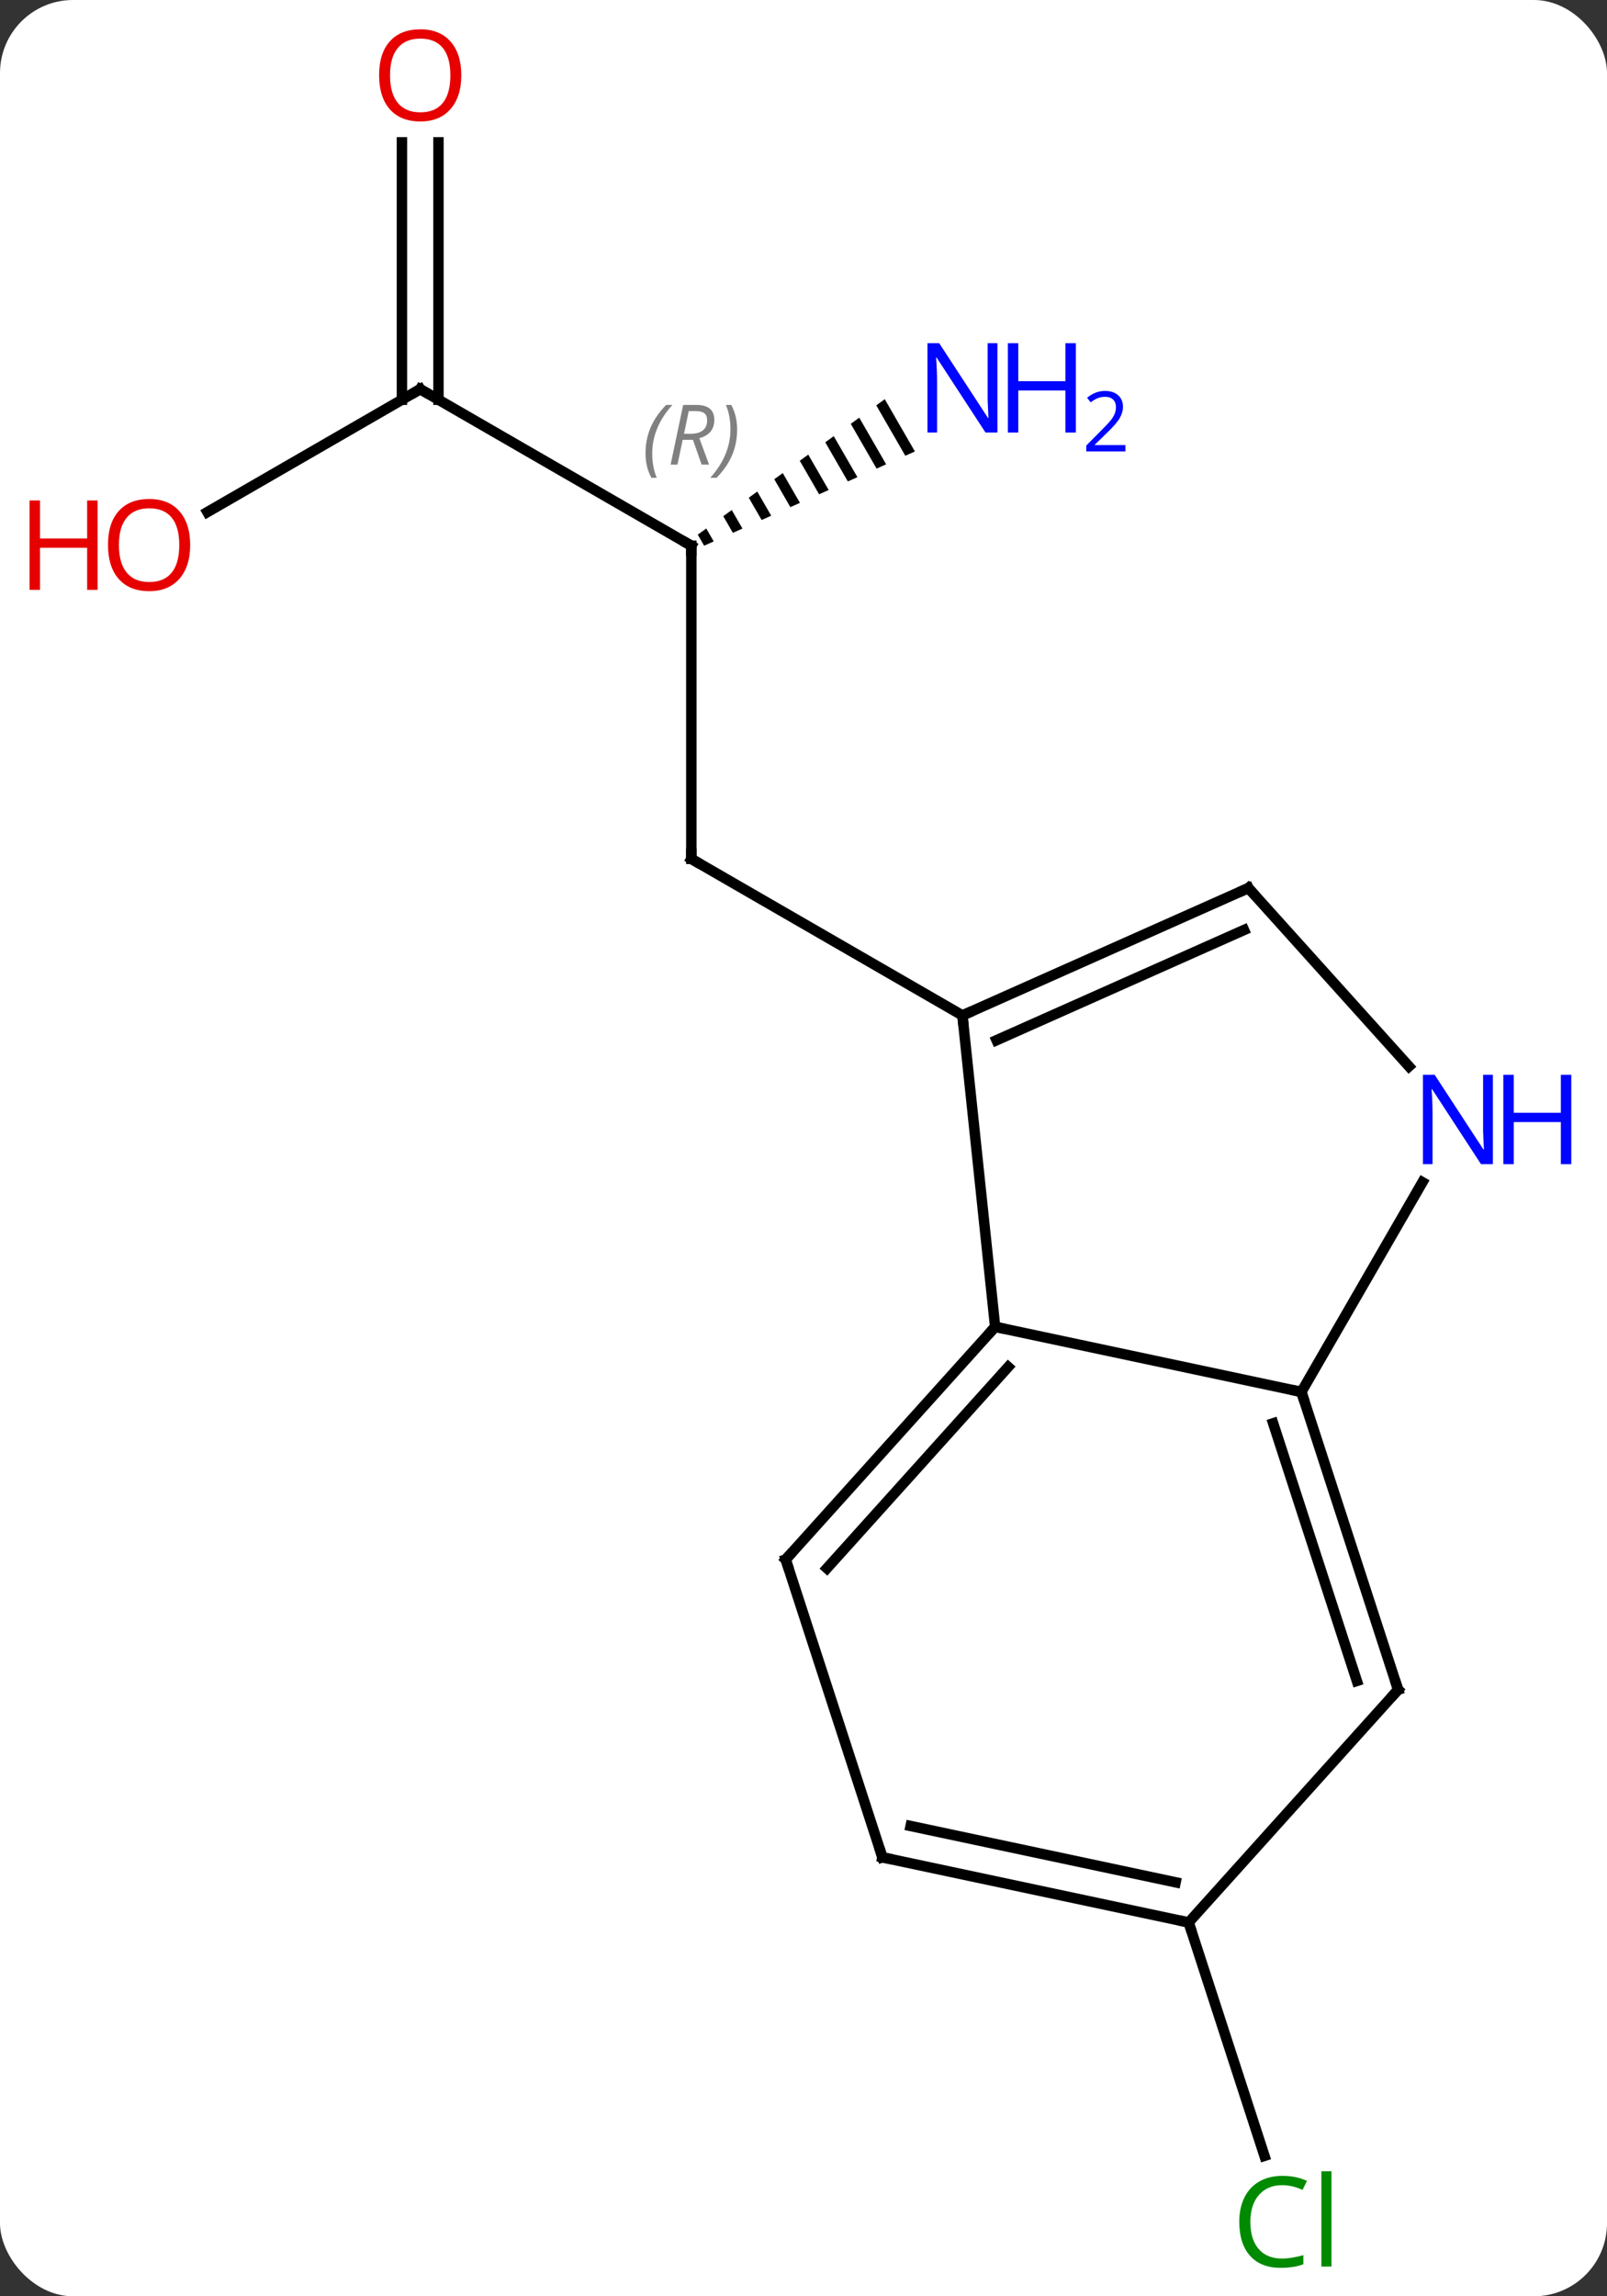 <svg width="154" viewBox="0 0 154 220" style="fill-opacity:1; color-rendering:auto; color-interpolation:auto; text-rendering:auto; stroke:black; stroke-linecap:square; stroke-miterlimit:10; shape-rendering:auto; stroke-opacity:1; fill:black; stroke-dasharray:none; font-weight:normal; stroke-width:1; font-family:'Open Sans'; font-style:normal; stroke-linejoin:miter; font-size:12; stroke-dashoffset:0; image-rendering:auto;" height="220" class="cas-substance-image" xmlns:xlink="http://www.w3.org/1999/xlink" xmlns="http://www.w3.org/2000/svg"><rect x="0" y="0" width="154" height="220" fill="#333333" stroke="none"/><svg class="cas-substance-single-component"><rect y="0" x="0" width="154" stroke="none" ry="7" rx="7" height="220" fill="white" class="cas-substance-group"/><svg y="0" x="0" width="154" viewBox="0 0 154 220" style="fill:black;" height="220" class="cas-substance-single-component-image"><svg><g><g transform="translate(77,110)" style="text-rendering:geometricPrecision; color-rendering:optimizeQuality; color-interpolation:linearRGB; stroke-linecap:butt; image-rendering:optimizeQuality;"><line y2="-57.714" y1="-27.714" x2="-10.749" x1="-10.749" style="fill:none;"/><line y2="-12.714" y1="-27.714" x2="15.231" x1="-10.749" style="fill:none;"/><line y2="-72.714" y1="-57.714" x2="-36.732" x1="-10.749" style="fill:none;"/><path style="stroke:none;" d="M7.787 -71.754 L6.973 -71.164 L6.973 -71.164 L9.757 -66.336 L9.757 -66.336 L10.675 -66.746 L10.675 -66.746 L7.787 -71.754 ZM5.344 -69.984 L4.529 -69.394 L4.529 -69.394 L7.003 -65.105 L7.003 -65.105 L7.921 -65.515 L7.921 -65.515 L5.344 -69.984 ZM2.9 -68.214 L2.086 -67.624 L2.086 -67.624 L4.249 -63.874 L4.249 -63.874 L5.167 -64.284 L5.167 -64.284 L2.9 -68.214 ZM0.457 -66.445 L-0.358 -65.855 L-0.358 -65.855 L1.495 -62.642 L1.495 -62.642 L2.413 -63.053 L2.413 -63.053 L0.457 -66.445 ZM-1.987 -64.675 L-2.801 -64.085 L-2.801 -64.085 L-1.259 -61.411 L-1.259 -61.411 L-0.341 -61.822 L-0.341 -61.822 L-1.987 -64.675 ZM-4.43 -62.905 L-5.245 -62.315 L-5.245 -62.315 L-4.013 -60.18 L-4.013 -60.18 L-3.095 -60.59 L-3.095 -60.59 L-4.43 -62.905 ZM-6.874 -61.135 L-7.688 -60.545 L-7.688 -60.545 L-6.768 -58.949 L-6.768 -58.949 L-5.85 -59.359 L-5.85 -59.359 L-6.874 -61.135 ZM-9.317 -59.365 L-10.132 -58.775 L-10.132 -58.775 L-9.522 -57.718 L-9.522 -57.718 L-8.604 -58.128 L-8.604 -58.128 L-9.317 -59.365 Z"/><line y2="-60.94" y1="-72.714" x2="-57.124" x1="-36.732" style="fill:none;"/><line y2="-96.362" y1="-71.704" x2="-34.982" x1="-34.982" style="fill:none;"/><line y2="-96.362" y1="-71.704" x2="-38.482" x1="-38.482" style="fill:none;"/><line y2="74.184" y1="96.547" x2="36.909" x1="44.175" style="fill:none;"/><line y2="-12.714" y1="17.121" x2="15.231" x1="18.366" style="fill:none;"/><line y2="23.358" y1="17.121" x2="47.712" x1="18.366" style="fill:none;"/><line y2="39.414" y1="17.121" x2="-1.707" x1="18.366" style="fill:none;"/><line y2="40.254" y1="20.965" x2="2.246" x1="19.615" style="fill:none;"/><line y2="-24.918" y1="-12.714" x2="42.636" x1="15.231" style="fill:none;"/><line y2="-20.899" y1="-10.339" x2="42.214" x1="18.501" style="fill:none;"/><line y2="3.266" y1="23.358" x2="59.312" x1="47.712" style="fill:none;"/><line y2="51.888" y1="23.358" x2="56.982" x1="47.712" style="fill:none;"/><line y2="51.048" y1="26.361" x2="53.029" x1="45.008" style="fill:none;"/><line y2="67.947" y1="39.414" x2="7.563" x1="-1.707" style="fill:none;"/><line y2="-7.83" y1="-24.918" x2="58.022" x1="42.636" style="fill:none;"/><line y2="74.184" y1="51.888" x2="36.909" x1="56.982" style="fill:none;"/><line y2="74.184" y1="67.947" x2="36.909" x1="7.563" style="fill:none;"/><line y2="70.34" y1="64.944" x2="35.66" x1="10.267" style="fill:none;"/><path style="fill:none; stroke-miterlimit:5;" d="M-10.749 -28.214 L-10.749 -27.714 L-10.316 -27.464"/><path style="fill:none; stroke-miterlimit:5;" d="M-10.749 -57.214 L-10.749 -57.714 L-11.182 -57.964"/></g><g transform="translate(77,110)" style="stroke-linecap:butt; font-size:8.4px; fill:gray; text-rendering:geometricPrecision; image-rendering:optimizeQuality; color-rendering:optimizeQuality; font-family:'Open Sans'; font-style:italic; stroke:gray; color-interpolation:linearRGB; stroke-miterlimit:5;"><path style="stroke:none;" d="M-15.138 -66.55 Q-15.138 -67.878 -14.669 -69.003 Q-14.2 -70.128 -13.169 -71.206 L-12.56 -71.206 Q-13.528 -70.144 -14.013 -68.972 Q-14.497 -67.8 -14.497 -66.566 Q-14.497 -65.237 -14.06 -64.222 L-14.575 -64.222 Q-15.138 -65.253 -15.138 -66.55 ZM-11.578 -67.862 L-12.078 -65.487 L-12.734 -65.487 L-11.531 -71.206 L-10.281 -71.206 Q-8.547 -71.206 -8.547 -69.769 Q-8.547 -68.409 -9.984 -68.019 L-9.047 -65.487 L-9.765 -65.487 L-10.594 -67.862 L-11.578 -67.862 ZM-11 -70.612 Q-11.39 -68.691 -11.453 -68.441 L-10.797 -68.441 Q-10.047 -68.441 -9.64 -68.769 Q-9.234 -69.097 -9.234 -69.722 Q-9.234 -70.191 -9.492 -70.401 Q-9.75 -70.612 -10.344 -70.612 L-11 -70.612 ZM-6.361 -68.862 Q-6.361 -67.534 -6.837 -66.401 Q-7.314 -65.269 -8.329 -64.222 L-8.939 -64.222 Q-7.001 -66.378 -7.001 -68.862 Q-7.001 -70.191 -7.439 -71.206 L-6.923 -71.206 Q-6.361 -70.144 -6.361 -68.862 Z"/><path style="fill:none; stroke:black;" d="M-36.299 -72.464 L-36.732 -72.714 L-37.165 -72.464"/></g><g transform="translate(77,110)" style="stroke-linecap:butt; fill:rgb(0,5,255); text-rendering:geometricPrecision; color-rendering:optimizeQuality; image-rendering:optimizeQuality; font-family:'Open Sans'; stroke:rgb(0,5,255); color-interpolation:linearRGB; stroke-miterlimit:5;"><path style="stroke:none;" d="M18.583 -68.558 L17.442 -68.558 L12.754 -75.745 L12.708 -75.745 Q12.801 -74.48 12.801 -73.433 L12.801 -68.558 L11.879 -68.558 L11.879 -77.12 L13.004 -77.12 L17.676 -69.964 L17.723 -69.964 Q17.723 -70.12 17.676 -70.98 Q17.629 -71.839 17.645 -72.214 L17.645 -77.12 L18.583 -77.12 L18.583 -68.558 Z"/><path style="stroke:none;" d="M26.098 -68.558 L25.098 -68.558 L25.098 -72.589 L20.583 -72.589 L20.583 -68.558 L19.583 -68.558 L19.583 -77.12 L20.583 -77.12 L20.583 -73.48 L25.098 -73.48 L25.098 -77.12 L26.098 -77.12 L26.098 -68.558 Z"/><path style="stroke:none;" d="M30.848 -66.748 L27.098 -66.748 L27.098 -67.311 L28.598 -68.826 Q29.286 -69.514 29.504 -69.811 Q29.723 -70.108 29.833 -70.389 Q29.942 -70.67 29.942 -70.998 Q29.942 -71.451 29.669 -71.717 Q29.395 -71.983 28.895 -71.983 Q28.551 -71.983 28.231 -71.866 Q27.911 -71.748 27.52 -71.451 L27.176 -71.889 Q27.958 -72.545 28.895 -72.545 Q29.692 -72.545 30.153 -72.131 Q30.614 -71.717 30.614 -71.03 Q30.614 -70.483 30.309 -69.951 Q30.004 -69.42 29.161 -68.608 L27.911 -67.389 L27.911 -67.358 L30.848 -67.358 L30.848 -66.748 Z"/><path style="fill:rgb(230,0,0); stroke:none;" d="M-58.775 -57.784 Q-58.775 -55.722 -59.814 -54.542 Q-60.853 -53.362 -62.696 -53.362 Q-64.587 -53.362 -65.618 -54.526 Q-66.65 -55.691 -66.65 -57.8 Q-66.65 -59.894 -65.618 -61.042 Q-64.587 -62.191 -62.696 -62.191 Q-60.837 -62.191 -59.806 -61.019 Q-58.775 -59.847 -58.775 -57.784 ZM-65.603 -57.784 Q-65.603 -56.05 -64.86 -55.144 Q-64.118 -54.237 -62.696 -54.237 Q-61.275 -54.237 -60.548 -55.136 Q-59.821 -56.034 -59.821 -57.784 Q-59.821 -59.519 -60.548 -60.409 Q-61.275 -61.3 -62.696 -61.3 Q-64.118 -61.3 -64.86 -60.401 Q-65.603 -59.503 -65.603 -57.784 Z"/><path style="fill:rgb(230,0,0); stroke:none;" d="M-67.65 -53.487 L-68.65 -53.487 L-68.65 -57.519 L-73.165 -57.519 L-73.165 -53.487 L-74.165 -53.487 L-74.165 -62.05 L-73.165 -62.05 L-73.165 -58.409 L-68.65 -58.409 L-68.65 -62.05 L-67.65 -62.05 L-67.65 -53.487 Z"/><path style="fill:rgb(230,0,0); stroke:none;" d="M-32.794 -102.784 Q-32.794 -100.722 -33.834 -99.542 Q-34.873 -98.362 -36.716 -98.362 Q-38.607 -98.362 -39.638 -99.526 Q-40.669 -100.691 -40.669 -102.8 Q-40.669 -104.894 -39.638 -106.042 Q-38.607 -107.191 -36.716 -107.191 Q-34.857 -107.191 -33.826 -106.019 Q-32.794 -104.847 -32.794 -102.784 ZM-39.623 -102.784 Q-39.623 -101.05 -38.88 -100.144 Q-38.138 -99.237 -36.716 -99.237 Q-35.294 -99.237 -34.568 -100.136 Q-33.841 -101.034 -33.841 -102.784 Q-33.841 -104.519 -34.568 -105.409 Q-35.294 -106.3 -36.716 -106.3 Q-38.138 -106.3 -38.88 -105.401 Q-39.623 -104.503 -39.623 -102.784 Z"/><path style="fill:rgb(0,138,0); stroke:none;" d="M45.87 99.355 Q44.464 99.355 43.644 100.292 Q42.824 101.23 42.824 102.87 Q42.824 104.542 43.613 105.464 Q44.402 106.386 45.855 106.386 Q46.761 106.386 47.902 106.058 L47.902 106.933 Q47.011 107.276 45.714 107.276 Q43.824 107.276 42.792 106.12 Q41.761 104.964 41.761 102.855 Q41.761 101.526 42.253 100.534 Q42.745 99.542 43.683 99.003 Q44.62 98.464 45.886 98.464 Q47.23 98.464 48.245 98.948 L47.824 99.808 Q46.839 99.355 45.87 99.355 ZM50.597 107.151 L49.628 107.151 L49.628 98.026 L50.597 98.026 L50.597 107.151 Z"/><path style="fill:none; stroke:black;" d="M18.031 17.493 L18.366 17.121 L18.855 17.225"/><path style="fill:none; stroke:black;" d="M15.688 -12.917 L15.231 -12.714 L15.283 -12.217"/><path style="fill:none; stroke:black;" d="M47.867 23.834 L47.712 23.358 L47.223 23.254"/><path style="fill:none; stroke:black;" d="M-1.372 39.042 L-1.707 39.414 L-1.552 39.889"/><path style="fill:none; stroke:black;" d="M42.179 -24.715 L42.636 -24.918 L42.971 -24.546"/><path style="stroke:none;" d="M66.064 1.534 L64.923 1.534 L60.235 -5.653 L60.189 -5.653 Q60.282 -4.388 60.282 -3.341 L60.282 1.534 L59.36 1.534 L59.36 -7.028 L60.485 -7.028 L65.157 0.128 L65.204 0.128 Q65.204 -0.028 65.157 -0.888 Q65.11 -1.747 65.126 -2.122 L65.126 -7.028 L66.064 -7.028 L66.064 1.534 Z"/><path style="stroke:none;" d="M73.579 1.534 L72.579 1.534 L72.579 -2.497 L68.064 -2.497 L68.064 1.534 L67.064 1.534 L67.064 -7.028 L68.064 -7.028 L68.064 -3.388 L72.579 -3.388 L72.579 -7.028 L73.579 -7.028 L73.579 1.534 Z"/><path style="fill:none; stroke:black;" d="M56.828 51.413 L56.982 51.888 L56.648 52.26"/><path style="fill:none; stroke:black;" d="M7.409 67.472 L7.563 67.947 L8.052 68.051"/><path style="fill:none; stroke:black;" d="M36.42 74.08 L36.909 74.184 L37.063 74.659"/></g></g></svg></svg></svg></svg>